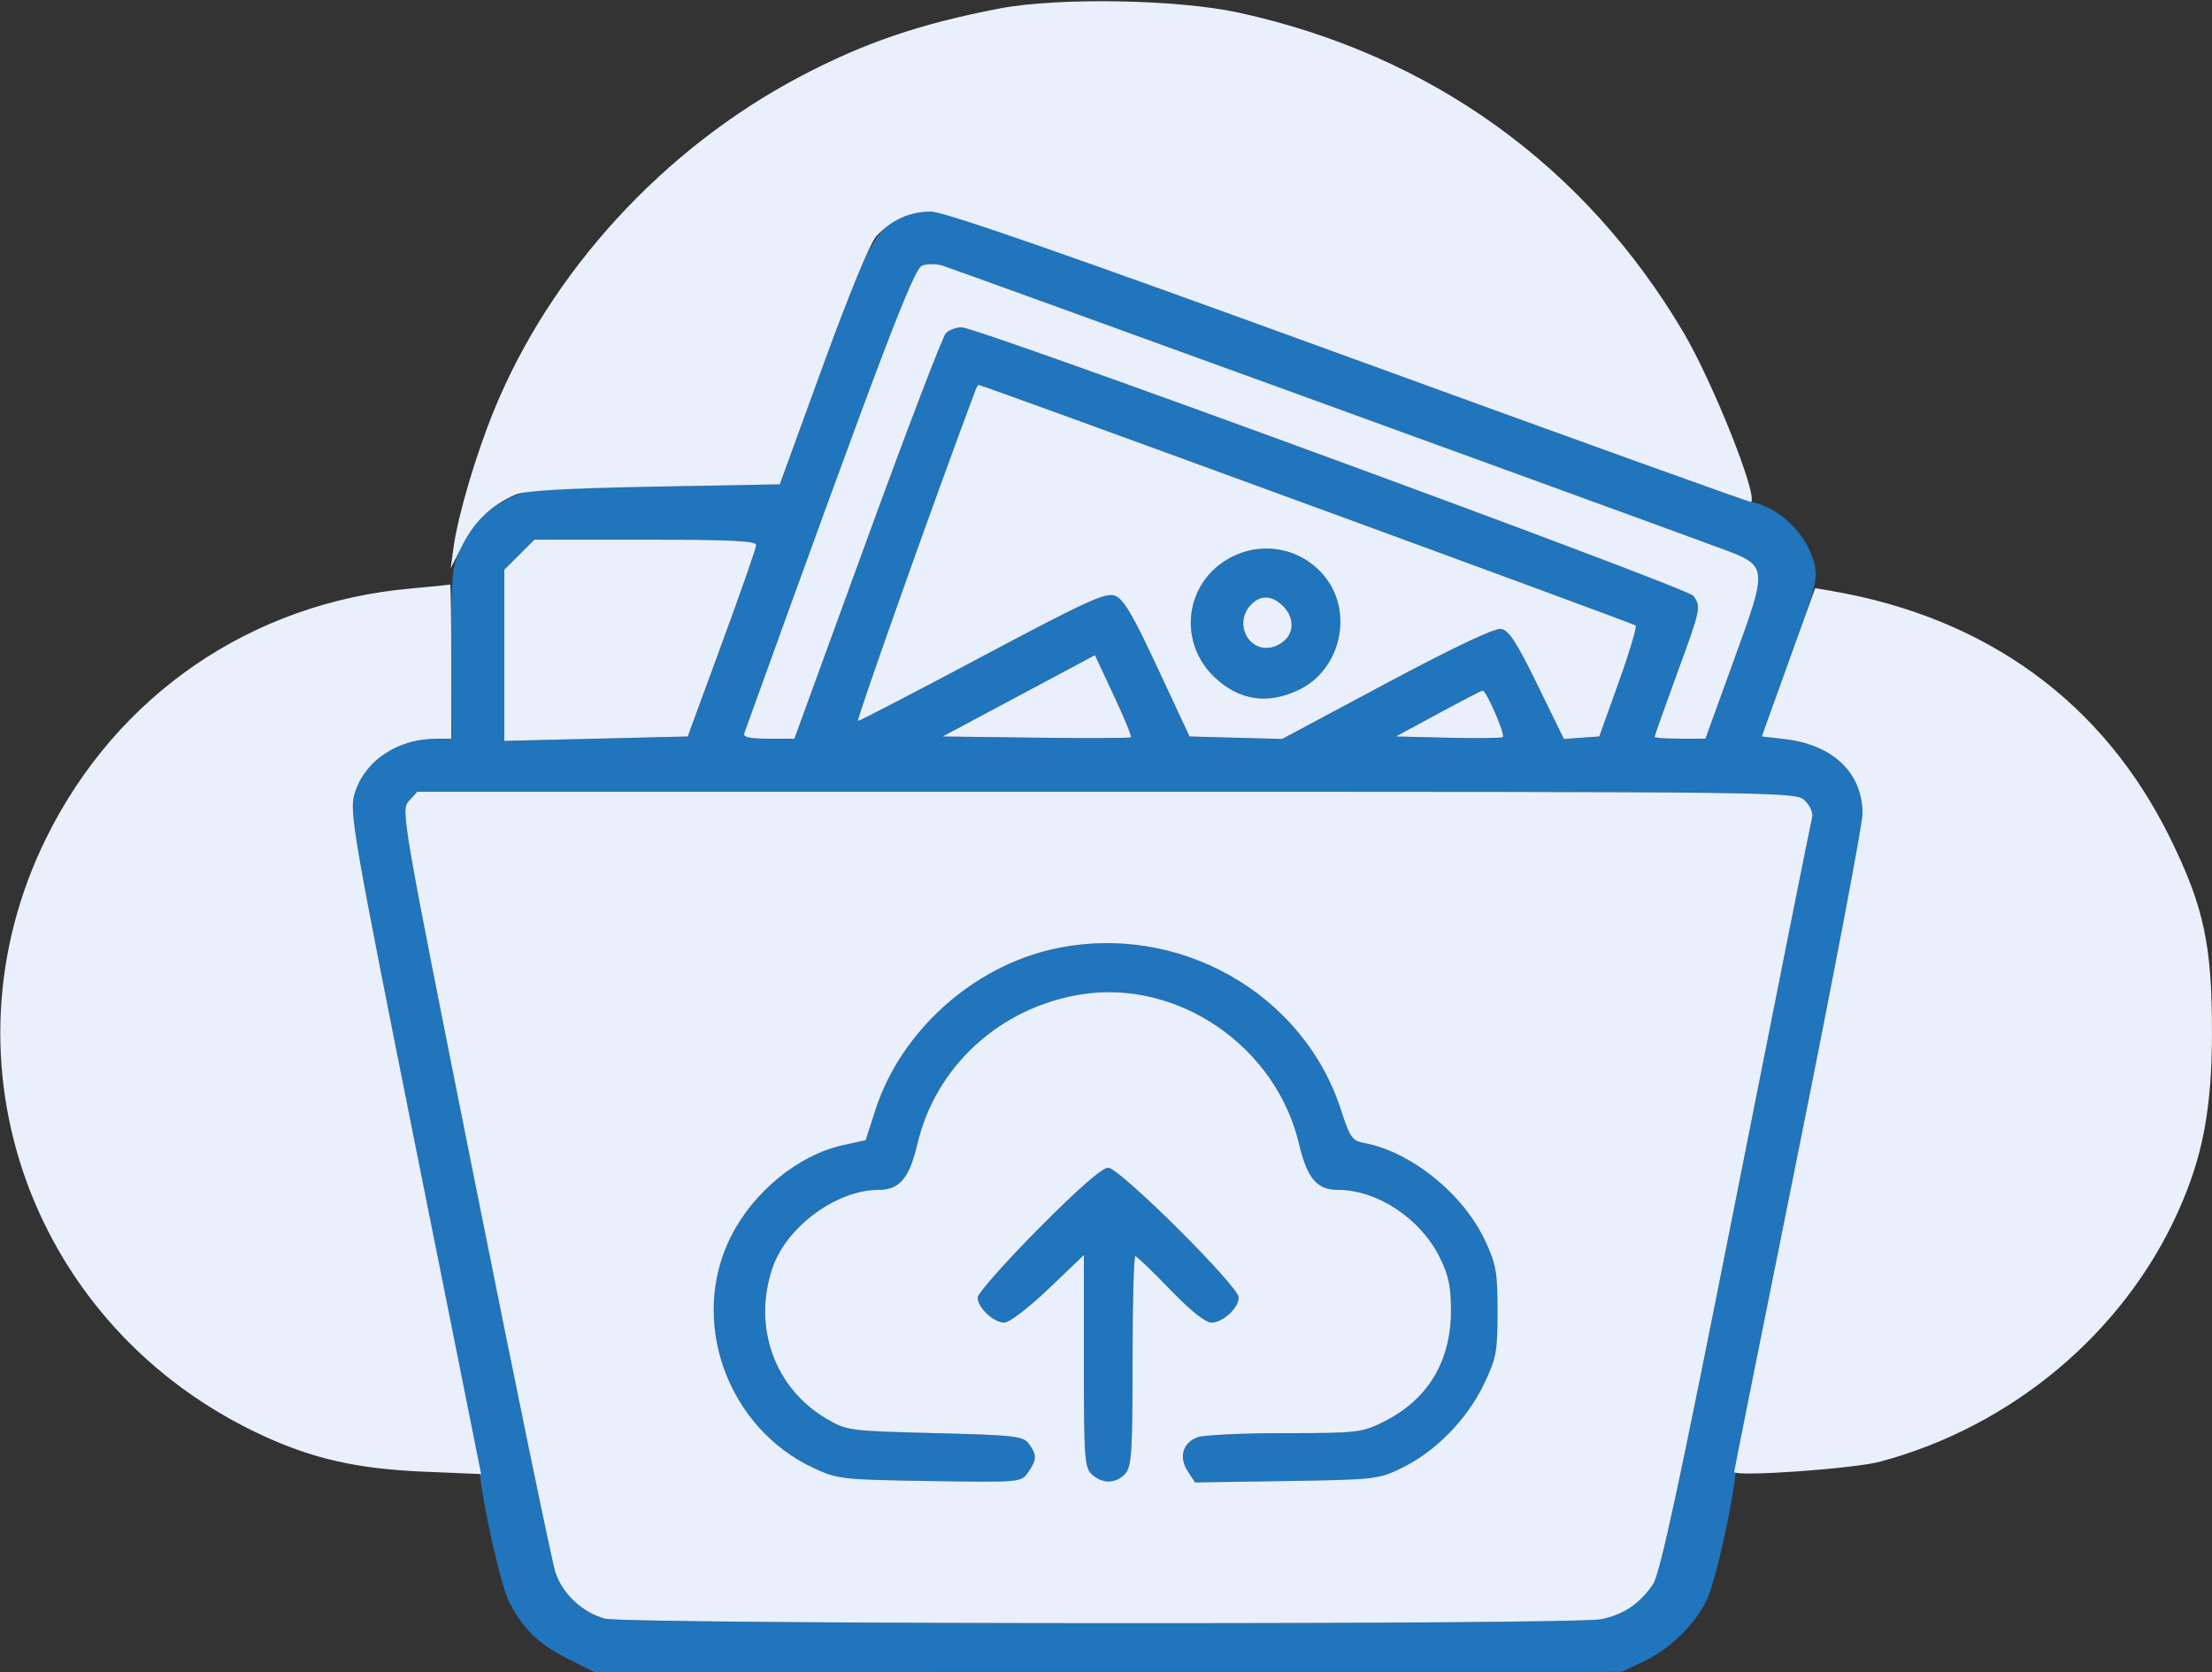 <svg xmlns="http://www.w3.org/2000/svg" width="500" height="378" viewBox="0 0 500 378" version="1.1"><rect x="0" y="0" width="500" height="378" fill="#333333" stroke="none"/><path d="M 207.500 48.012 C 198.586 49.915, 197.062 52.376, 186.031 82.671 L 176.263 109.500 147.881 110 C 120.624 110.480, 119.311 110.593, 114.723 112.852 C 109.558 115.396, 105.990 119.385, 103.455 125.453 C 102.157 128.561, 101.869 132.917, 101.957 148.149 L 102.065 167 98.783 167.006 C 89.632 167.021, 82.107 172.174, 80.043 179.839 C 79.004 183.699, 80.145 190.249, 93.442 256.779 C 101.435 296.776, 108.199 331.290, 108.471 333.478 C 109.585 342.423, 113.339 358.732, 115.063 362.116 C 118.153 368.185, 121.797 371.742, 128.200 374.942 L 134.319 378 250.410 377.990 L 366.500 377.980 371.500 375.644 C 377.408 372.883, 383.229 367.173, 385.875 361.542 C 387.790 357.467, 391.609 340.329, 392.458 332 C 392.710 329.525, 399.235 296.169, 406.958 257.876 C 414.681 219.583, 421 186.322, 421 183.964 C 421 174.732, 414.331 168.352, 403.365 167.094 L 398.191 166.500 404.637 148.759 C 410.614 132.306, 411.005 130.731, 410.015 127.055 C 408.244 120.478, 402.058 114.619, 395.629 113.430 C 394.458 113.213, 353.931 98.612, 305.569 80.982 C 257.206 63.353, 216.031 48.578, 214.069 48.150 C 212.106 47.722, 209.150 47.660, 207.500 48.012 M 208.413 60.043 C 206.486 60.756, 199.213 79.891, 168.237 165.750 C 167.909 166.660, 169.390 167, 173.676 167 L 179.567 167 196.031 121.824 C 205.086 96.977, 213.091 76.052, 213.819 75.324 C 214.547 74.596, 216.144 74, 217.368 74 C 221.038 74, 381.379 132.846, 382.750 134.696 C 384.561 137.139, 384.483 137.508, 379 152.500 C 376.250 160.019, 374 166.358, 374 166.586 C 374 166.814, 376.587 166.998, 379.750 166.996 L 385.500 166.993 391.893 149.355 C 399.750 127.681, 399.786 127.954, 388.500 123.793 C 362.123 114.068, 215.069 60.634, 212.991 60.020 C 211.611 59.612, 209.550 59.622, 208.413 60.043 M 220.468 88.250 C 211.297 112.696, 193.438 163, 193.931 163 C 194.303 163, 206.958 156.429, 222.053 148.397 C 245.330 136.012, 249.876 133.925, 251.975 134.662 C 253.934 135.349, 255.952 138.756, 261.664 151.015 L 268.879 166.500 279.345 166.783 L 289.810 167.066 313.394 154.462 C 328.217 146.540, 337.818 141.977, 339.239 142.179 C 341.037 142.434, 342.730 145.017, 347.500 154.781 L 353.500 167.061 357.500 166.781 L 361.500 166.500 365.899 154.233 C 368.319 147.486, 370.044 141.711, 369.732 141.399 C 369.266 140.933, 222.119 87.045, 221.219 87.011 C 221.064 87.005, 220.726 87.563, 220.468 88.250 M 117.400 125.400 L 114 128.800 113.999 148.150 L 113.997 167.500 134.727 167 L 155.457 166.500 163.166 145.500 C 167.406 133.950, 170.903 123.938, 170.938 123.250 C 170.986 122.282, 165.347 122, 145.900 122 L 120.800 122 117.400 125.400 M 277.337 126.514 C 267.682 132.302, 266.347 145.444, 274.627 153.186 C 280.220 158.416, 286.624 159.328, 293.698 155.904 C 302.899 151.450, 305.921 138.829, 299.730 130.713 C 294.431 123.766, 284.903 121.979, 277.337 126.514 M 282.655 136.829 C 278.602 141.308, 282.738 148.191, 288.229 146.103 C 292.370 144.529, 293.210 140.210, 290 137 C 287.509 134.509, 284.811 134.446, 282.655 136.829 M 230.287 157.308 L 213.073 166.500 234.183 166.770 C 245.793 166.919, 255.455 166.878, 255.653 166.680 C 255.852 166.482, 254.098 162.223, 251.757 157.217 L 247.500 148.115 230.287 157.308 M 325.013 161.367 L 315.527 166.500 327.397 166.783 C 333.926 166.938, 339.464 166.870, 339.703 166.630 C 340.296 166.037, 335.914 155.970, 335.127 156.117 C 334.782 156.181, 330.231 158.543, 325.013 161.367 M 92.428 181.079 C 90.576 183.126, 90.808 184.468, 107.371 267.343 C 116.625 313.645, 124.808 353.322, 125.556 355.514 C 127.224 360.402, 131.636 364.527, 136.697 365.933 C 141.335 367.221, 355.227 367.352, 361.858 366.071 C 366.898 365.097, 370.619 362.609, 373.616 358.209 C 375.252 355.807, 379.516 335.999, 392.433 270.801 C 401.620 224.436, 409.353 185.736, 409.619 184.801 C 409.885 183.867, 409.179 182.179, 408.051 181.051 C 406 179, 405.962 179, 250.155 179 L 94.310 179 92.428 181.079 M 238.319 214.503 C 219.890 218.509, 203.599 233.185, 197.884 250.929 L 195.686 257.752 190.411 258.933 C 180.452 261.161, 170.321 269.442, 165.249 279.500 C 155.686 298.461, 164.282 322.678, 183.825 331.840 C 189.304 334.408, 190.213 334.511, 210.143 334.821 C 230.704 335.141, 230.793 335.133, 232.393 332.849 C 234.367 330.031, 234.399 328.929, 232.582 326.441 C 231.285 324.664, 229.486 324.458, 211.332 324 C 191.922 323.511, 191.400 323.441, 186.824 320.751 C 175.050 313.830, 170.080 299.927, 174.618 286.608 C 177.779 277.331, 189.111 269, 198.567 269 C 203.323 269, 205.531 266.389, 207.371 258.587 C 211.494 241.104, 225.922 227.860, 244.133 224.842 C 266.063 221.208, 288.406 236.441, 293.629 258.587 C 295.469 266.389, 297.677 269, 302.433 269 C 311.312 269, 321.046 275.438, 325.412 284.199 C 327.471 288.332, 327.996 290.833, 327.978 296.446 C 327.942 307.871, 322.699 316.479, 312.759 321.433 C 307.827 323.891, 306.872 324, 290.369 324 C 280.888 324, 272.014 324.424, 270.651 324.943 C 267.328 326.206, 266.413 329.455, 268.487 332.621 L 270.140 335.143 290.820 334.822 C 310.993 334.508, 311.636 334.433, 317.038 331.778 C 324.552 328.084, 331.607 320.861, 335.380 313 C 338.232 307.059, 338.500 305.641, 338.500 296.500 C 338.500 287.644, 338.180 285.814, 335.700 280.500 C 330.780 269.955, 318.985 260.408, 308.421 258.421 C 305.633 257.896, 305.134 257.195, 303.131 250.974 C 294.577 224.416, 266.193 208.443, 238.319 214.503 M 234.704 277.830 C 227.167 285.437, 221 292.412, 221 293.330 C 221 295.631, 224.572 299, 227.011 299 C 228.152 299, 232.477 295.699, 237.011 291.367 L 245 283.735 245 307.712 C 245 329.672, 245.154 331.829, 246.829 333.345 C 249.228 335.516, 252.287 335.445, 254.345 333.171 C 255.787 331.578, 256 328.294, 256 307.671 C 256 294.652, 256.282 284, 256.627 284 C 256.972 284, 260.501 287.375, 264.468 291.500 C 269.075 296.290, 272.462 299, 273.841 299 C 276.404 299, 280 295.689, 280 293.330 C 280 290.811, 253.034 264, 250.500 264 C 249.138 264, 243.622 268.830, 234.704 277.830" stroke="none" fill="#2075bc" fill-rule="evenodd"/><path d="M 225.902 1.925 C 207.929 5.379, 195.442 9.636, 181 17.232 C 149.973 33.551, 124.376 61.485, 111.571 93 C 107.522 102.965, 103.545 116.431, 102.562 123.500 L 101.867 128.500 104.537 123.222 C 107.254 117.850, 111.123 114.170, 116.504 111.840 C 118.618 110.925, 127.856 110.389, 147.881 110.021 L 176.263 109.500 186.031 82.671 C 192.037 66.175, 196.705 54.873, 198.150 53.326 C 201.573 49.662, 205.653 47.833, 210.409 47.833 C 213.410 47.833, 240.198 57.165, 305.048 80.803 C 354.796 98.936, 395.642 113.644, 395.816 113.487 C 397.400 112.056, 387.139 86.325, 380.512 75.110 C 358.239 37.418, 323.383 12.349, 280.077 2.875 C 266.253 -0.149, 239.165 -0.624, 225.902 1.925 M 208.413 60.043 C 206.486 60.756, 199.213 79.891, 168.237 165.750 C 167.909 166.660, 169.390 167, 173.676 167 L 179.567 167 196.031 121.824 C 205.086 96.977, 213.091 76.052, 213.819 75.324 C 214.547 74.596, 216.144 74, 217.368 74 C 221.038 74, 381.379 132.846, 382.750 134.696 C 384.561 137.139, 384.483 137.508, 379 152.500 C 376.250 160.019, 374 166.358, 374 166.586 C 374 166.814, 376.587 166.998, 379.750 166.996 L 385.500 166.993 391.893 149.355 C 399.750 127.681, 399.786 127.954, 388.500 123.793 C 362.123 114.068, 215.069 60.634, 212.991 60.020 C 211.611 59.612, 209.550 59.622, 208.413 60.043 M 220.468 88.250 C 211.297 112.696, 193.438 163, 193.931 163 C 194.303 163, 206.958 156.429, 222.053 148.397 C 245.330 136.012, 249.876 133.925, 251.975 134.662 C 253.934 135.349, 255.952 138.756, 261.664 151.015 L 268.879 166.500 279.345 166.783 L 289.810 167.066 313.394 154.462 C 328.217 146.540, 337.818 141.977, 339.239 142.179 C 341.037 142.434, 342.730 145.017, 347.500 154.781 L 353.500 167.061 357.500 166.781 L 361.500 166.500 365.899 154.233 C 368.319 147.486, 370.044 141.711, 369.732 141.399 C 369.266 140.933, 222.119 87.045, 221.219 87.011 C 221.064 87.005, 220.726 87.563, 220.468 88.250 M 117.400 125.400 L 114 128.800 113.999 148.150 L 113.997 167.500 134.727 167 L 155.457 166.500 163.166 145.500 C 167.406 133.950, 170.903 123.938, 170.938 123.250 C 170.986 122.282, 165.347 122, 145.900 122 L 120.800 122 117.400 125.400 M 277.337 126.514 C 267.682 132.302, 266.347 145.444, 274.627 153.186 C 280.220 158.416, 286.624 159.328, 293.698 155.904 C 302.899 151.450, 305.921 138.829, 299.730 130.713 C 294.431 123.766, 284.903 121.979, 277.337 126.514 M 92.838 133.050 C 56.825 136.255, 26.402 157.094, 10.428 189.500 C -14.587 240.247, 7.221 300.449, 59.340 324.520 C 70.806 329.816, 80.851 332.081, 95.627 332.701 L 108.755 333.253 93.831 258.655 C 80.171 190.374, 79.004 183.701, 80.043 179.839 C 82.104 172.186, 89.632 167.021, 98.750 167.006 L 102 167 102 149.500 C 102 139.875, 101.888 132.063, 101.750 132.139 C 101.612 132.216, 97.602 132.626, 92.838 133.050 M 404.265 149.733 L 398.226 166.500 403.383 167.094 C 414.329 168.354, 421 174.739, 421 183.956 C 421 186.309, 414.475 220.637, 406.500 260.240 C 398.525 299.843, 392 332.473, 392 332.753 C 392 333.946, 418.964 332.059, 425 330.443 C 454.710 322.488, 479.857 301.442, 492.214 274.188 C 497.930 261.581, 500.001 250.651, 499.993 233.122 C 499.984 213.517, 498.125 204.930, 490.550 189.500 C 475.496 158.838, 449.122 139.596, 413.902 133.581 L 410.303 132.966 404.265 149.733 M 282.655 136.829 C 278.602 141.308, 282.738 148.191, 288.229 146.103 C 292.370 144.529, 293.210 140.210, 290 137 C 287.509 134.509, 284.811 134.446, 282.655 136.829 M 230.287 157.308 L 213.073 166.500 234.183 166.770 C 245.793 166.919, 255.455 166.878, 255.653 166.680 C 255.852 166.482, 254.098 162.223, 251.757 157.217 L 247.500 148.115 230.287 157.308 M 325.013 161.367 L 315.527 166.500 327.397 166.783 C 333.926 166.938, 339.464 166.870, 339.703 166.630 C 340.296 166.037, 335.914 155.970, 335.127 156.117 C 334.782 156.181, 330.231 158.543, 325.013 161.367 M 92.428 181.079 C 90.576 183.126, 90.808 184.468, 107.371 267.343 C 116.625 313.645, 124.808 353.322, 125.556 355.514 C 127.224 360.402, 131.636 364.527, 136.697 365.933 C 141.335 367.221, 355.227 367.352, 361.858 366.071 C 366.898 365.097, 370.619 362.609, 373.616 358.209 C 375.252 355.807, 379.516 335.999, 392.433 270.801 C 401.620 224.436, 409.353 185.736, 409.619 184.801 C 409.885 183.867, 409.179 182.179, 408.051 181.051 C 406 179, 405.962 179, 250.155 179 L 94.310 179 92.428 181.079 M 238.319 214.503 C 219.890 218.509, 203.599 233.185, 197.884 250.929 L 195.686 257.752 190.411 258.933 C 180.452 261.161, 170.321 269.442, 165.249 279.500 C 155.686 298.461, 164.282 322.678, 183.825 331.840 C 189.304 334.408, 190.213 334.511, 210.143 334.821 C 230.704 335.141, 230.793 335.133, 232.393 332.849 C 234.367 330.031, 234.399 328.929, 232.582 326.441 C 231.285 324.664, 229.486 324.458, 211.332 324 C 191.922 323.511, 191.400 323.441, 186.824 320.751 C 175.050 313.830, 170.080 299.927, 174.618 286.608 C 177.779 277.331, 189.111 269, 198.567 269 C 203.323 269, 205.531 266.389, 207.371 258.587 C 211.494 241.104, 225.922 227.860, 244.133 224.842 C 266.063 221.208, 288.406 236.441, 293.629 258.587 C 295.469 266.389, 297.677 269, 302.433 269 C 311.312 269, 321.046 275.438, 325.412 284.199 C 327.471 288.332, 327.996 290.833, 327.978 296.446 C 327.942 307.871, 322.699 316.479, 312.759 321.433 C 307.827 323.891, 306.872 324, 290.369 324 C 280.888 324, 272.014 324.424, 270.651 324.943 C 267.328 326.206, 266.413 329.455, 268.487 332.621 L 270.140 335.143 290.820 334.822 C 310.993 334.508, 311.636 334.433, 317.038 331.778 C 324.552 328.084, 331.607 320.861, 335.380 313 C 338.232 307.059, 338.500 305.641, 338.500 296.500 C 338.500 287.644, 338.180 285.814, 335.700 280.500 C 330.780 269.955, 318.985 260.408, 308.421 258.421 C 305.633 257.896, 305.134 257.195, 303.131 250.974 C 294.577 224.416, 266.193 208.443, 238.319 214.503 M 234.704 277.830 C 227.167 285.437, 221 292.412, 221 293.330 C 221 295.631, 224.572 299, 227.011 299 C 228.152 299, 232.477 295.699, 237.011 291.367 L 245 283.735 245 307.712 C 245 329.672, 245.154 331.829, 246.829 333.345 C 249.228 335.516, 252.287 335.445, 254.345 333.171 C 255.787 331.578, 256 328.294, 256 307.671 C 256 294.652, 256.282 284, 256.627 284 C 256.972 284, 260.501 287.375, 264.468 291.500 C 269.075 296.290, 272.462 299, 273.841 299 C 276.404 299, 280 295.689, 280 293.330 C 280 290.811, 253.034 264, 250.500 264 C 249.138 264, 243.622 268.830, 234.704 277.830" stroke="none" fill="#e9effb" fill-rule="evenodd"/></svg>